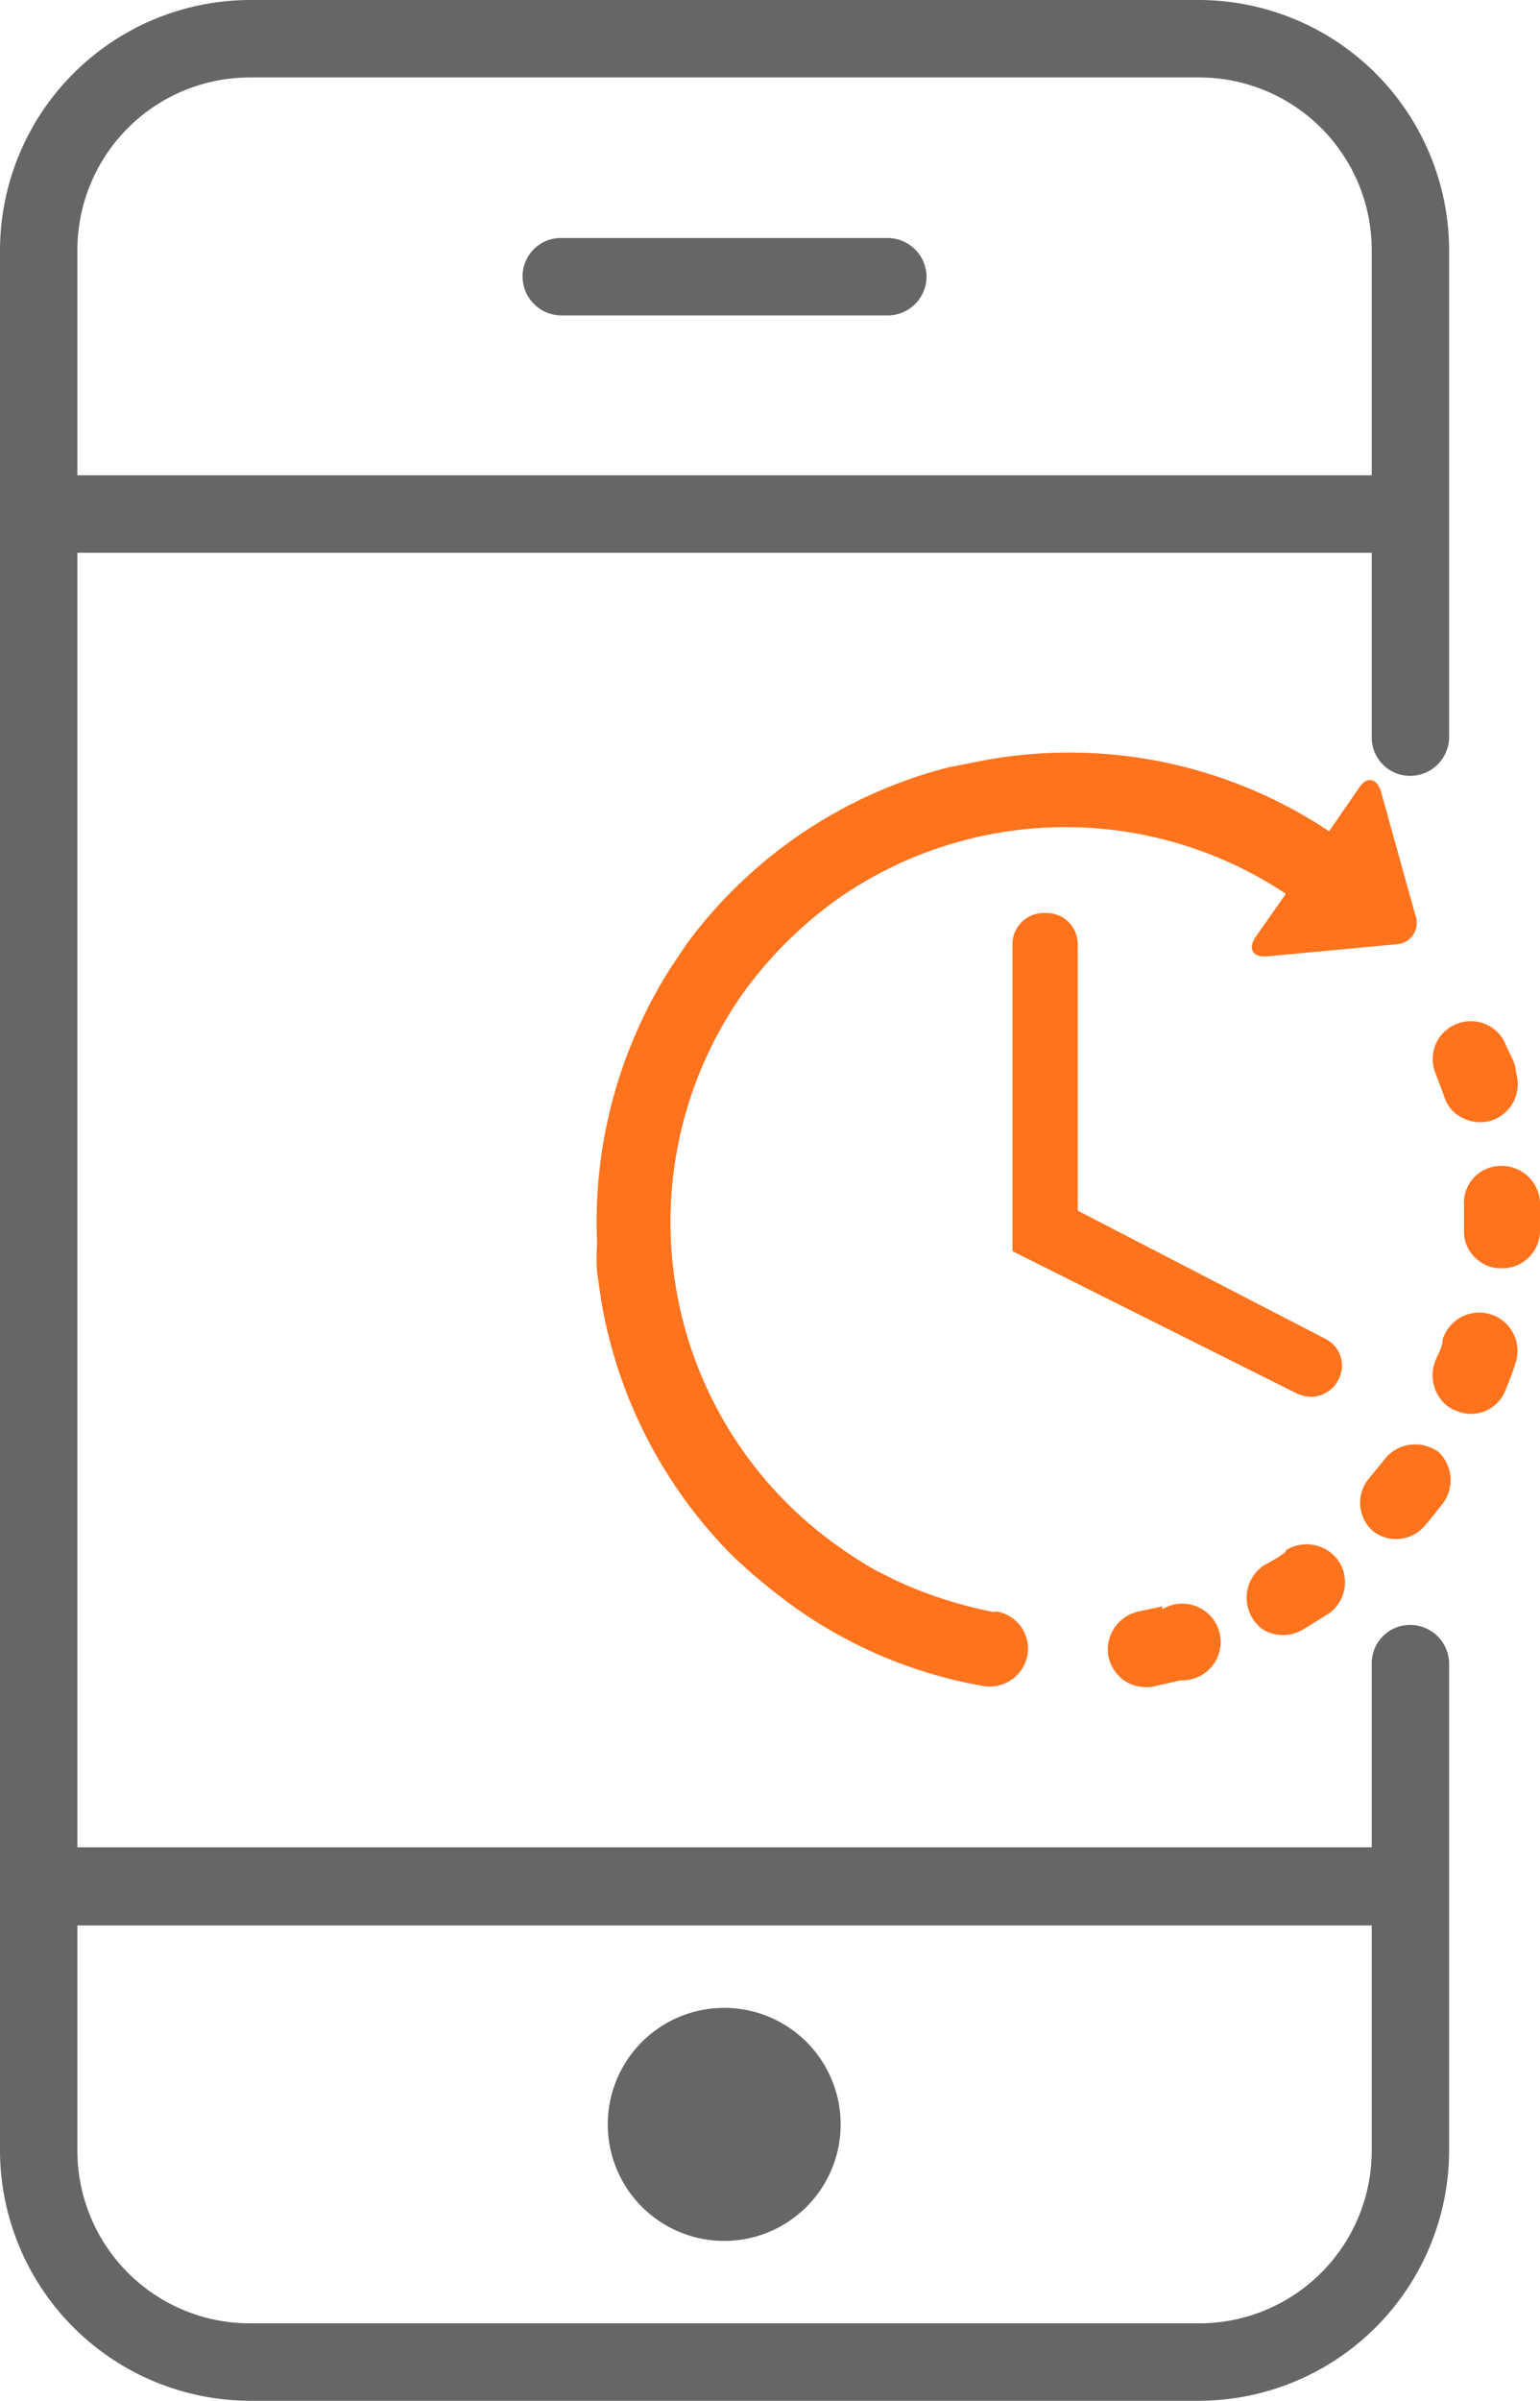<svg xmlns="http://www.w3.org/2000/svg" viewBox="0 0 21.69 33.79"><defs><style>.e262552f-5ba0-4f17-92a8-da35f13560db{fill:#666;}.b1a6b4cf-5d5f-4a0d-81ab-72f832870e6b{fill:#ff731d;}</style></defs><title>Ресурс 1</title><g id="ab85edf4-6328-47e2-ae09-200b963469bf" data-name="Слой 2"><g id="f4d99b5e-943e-42a3-9022-d1cdbb5c006a" data-name="Общее время"><path class="e262552f-5ba0-4f17-92a8-da35f13560db" d="M10.2,28.26a1.64,1.64,0,1,0,1.64,1.64,1.64,1.64,0,0,0-1.64-1.64Z"/><path class="e262552f-5ba0-4f17-92a8-da35f13560db" d="M7.91,4.44H12.5a.55.55,0,0,0,.55-.55.55.55,0,0,0-.55-.54H7.91a.54.54,0,0,0-.55.54.55.55,0,0,0,.55.55Z"/><path class="e262552f-5ba0-4f17-92a8-da35f13560db" d="M19.86,10.92a.55.55,0,0,0,.55-.54V3.52A3.53,3.53,0,0,0,16.89,0H3.52A3.53,3.53,0,0,0,0,3.52V30.27a3.53,3.53,0,0,0,3.52,3.52H16.89a3.53,3.53,0,0,0,3.52-3.52V23.41a.55.55,0,0,0-.55-.54.54.54,0,0,0-.54.54V26H1.09V7.78H19.32v2.6A.54.54,0,0,0,19.86,10.92ZM19.32,27.1v3.17a2.43,2.43,0,0,1-2.43,2.43H3.52a2.43,2.43,0,0,1-2.43-2.43V27.1ZM1.09,6.69V3.52A2.43,2.43,0,0,1,3.52,1.09H16.89a2.43,2.43,0,0,1,2.43,2.43V6.69Z"/><path class="b1a6b4cf-5d5f-4a0d-81ab-72f832870e6b" d="M16.37,22.61l-.33.07a.55.55,0,0,0-.43.63.57.57,0,0,0,.22.34.56.56,0,0,0,.4.09l.4-.09a.54.54,0,1,0-.26-1Z"/><path class="b1a6b4cf-5d5f-4a0d-81ab-72f832870e6b" d="M20.34,15.43a.48.48,0,0,0,.2.27.55.55,0,0,0,.47.07.54.54,0,0,0,.34-.68c0-.13-.09-.26-.14-.38a.53.53,0,0,0-.69-.3.53.53,0,0,0-.3.7l.12.32Z"/><path class="b1a6b4cf-5d5f-4a0d-81ab-72f832870e6b" d="M18.11,21.84a1.75,1.75,0,0,1-.29.18.55.55,0,0,0-.19.74.61.61,0,0,0,.15.17.55.55,0,0,0,.58,0l.34-.21a.54.54,0,0,0,.16-.74.55.55,0,0,0-.75-.16Z"/><path class="b1a6b4cf-5d5f-4a0d-81ab-72f832870e6b" d="M21.69,16.92a.54.54,0,0,0-.56-.51.52.52,0,0,0-.51.56v.34a.51.51,0,0,0,.23.45.48.48,0,0,0,.29.09.53.53,0,0,0,.55-.52v-.41Z"/><path class="b1a6b4cf-5d5f-4a0d-81ab-72f832870e6b" d="M20.25,20.43a.55.55,0,0,0-.75.11l-.22.27a.53.53,0,0,0,.07.75l0,0a.53.53,0,0,0,.72-.09c.09-.1.17-.21.26-.32a.55.55,0,0,0-.11-.75Z"/><path class="b1a6b4cf-5d5f-4a0d-81ab-72f832870e6b" d="M21,18.5a.54.54,0,0,0-.68.35c0,.11-.07.21-.11.32a.55.55,0,0,0,.19.63.67.67,0,0,0,.12.06.52.52,0,0,0,.69-.31c.05-.12.1-.25.14-.38A.54.54,0,0,0,21,18.5Z"/><path class="b1a6b4cf-5d5f-4a0d-81ab-72f832870e6b" d="M14,22.69a6.08,6.08,0,0,1-1.37-.44h0l-.3-.15h0a6,6,0,0,1-.53-.34A5.59,5.59,0,0,1,10.45,14a5.79,5.79,0,0,1,1.38-1.37h0a5.6,5.6,0,0,1,6.28-.05l-.42.6c-.12.17-.05.3.16.28l1.82-.17a.3.3,0,0,0,.27-.39l-.49-1.76c-.06-.19-.2-.22-.31-.05l-.42.61a6.6,6.6,0,0,0-4.85-1l-.51.1h0a6.62,6.62,0,0,0-3.67,2.46l0,0-.09.13-.14.21,0,0a6.66,6.66,0,0,0-1.05,3.9h0a2.73,2.73,0,0,0,0,.41v0l.06.41a6.67,6.67,0,0,0,1.86,3.59h0a8.54,8.54,0,0,0,.86.71,6.51,6.51,0,0,0,2.66,1.11.54.54,0,0,0,.62-.43.53.53,0,0,0-.44-.62Z"/><path class="b1a6b4cf-5d5f-4a0d-81ab-72f832870e6b" d="M14.7,12.85a.44.44,0,0,0-.44.44v4.32l4,2a.53.53,0,0,0,.2.05.44.44,0,0,0,.39-.24.42.42,0,0,0-.19-.58l-3.48-1.8V13.29a.44.44,0,0,0-.43-.44Z"/></g></g></svg>